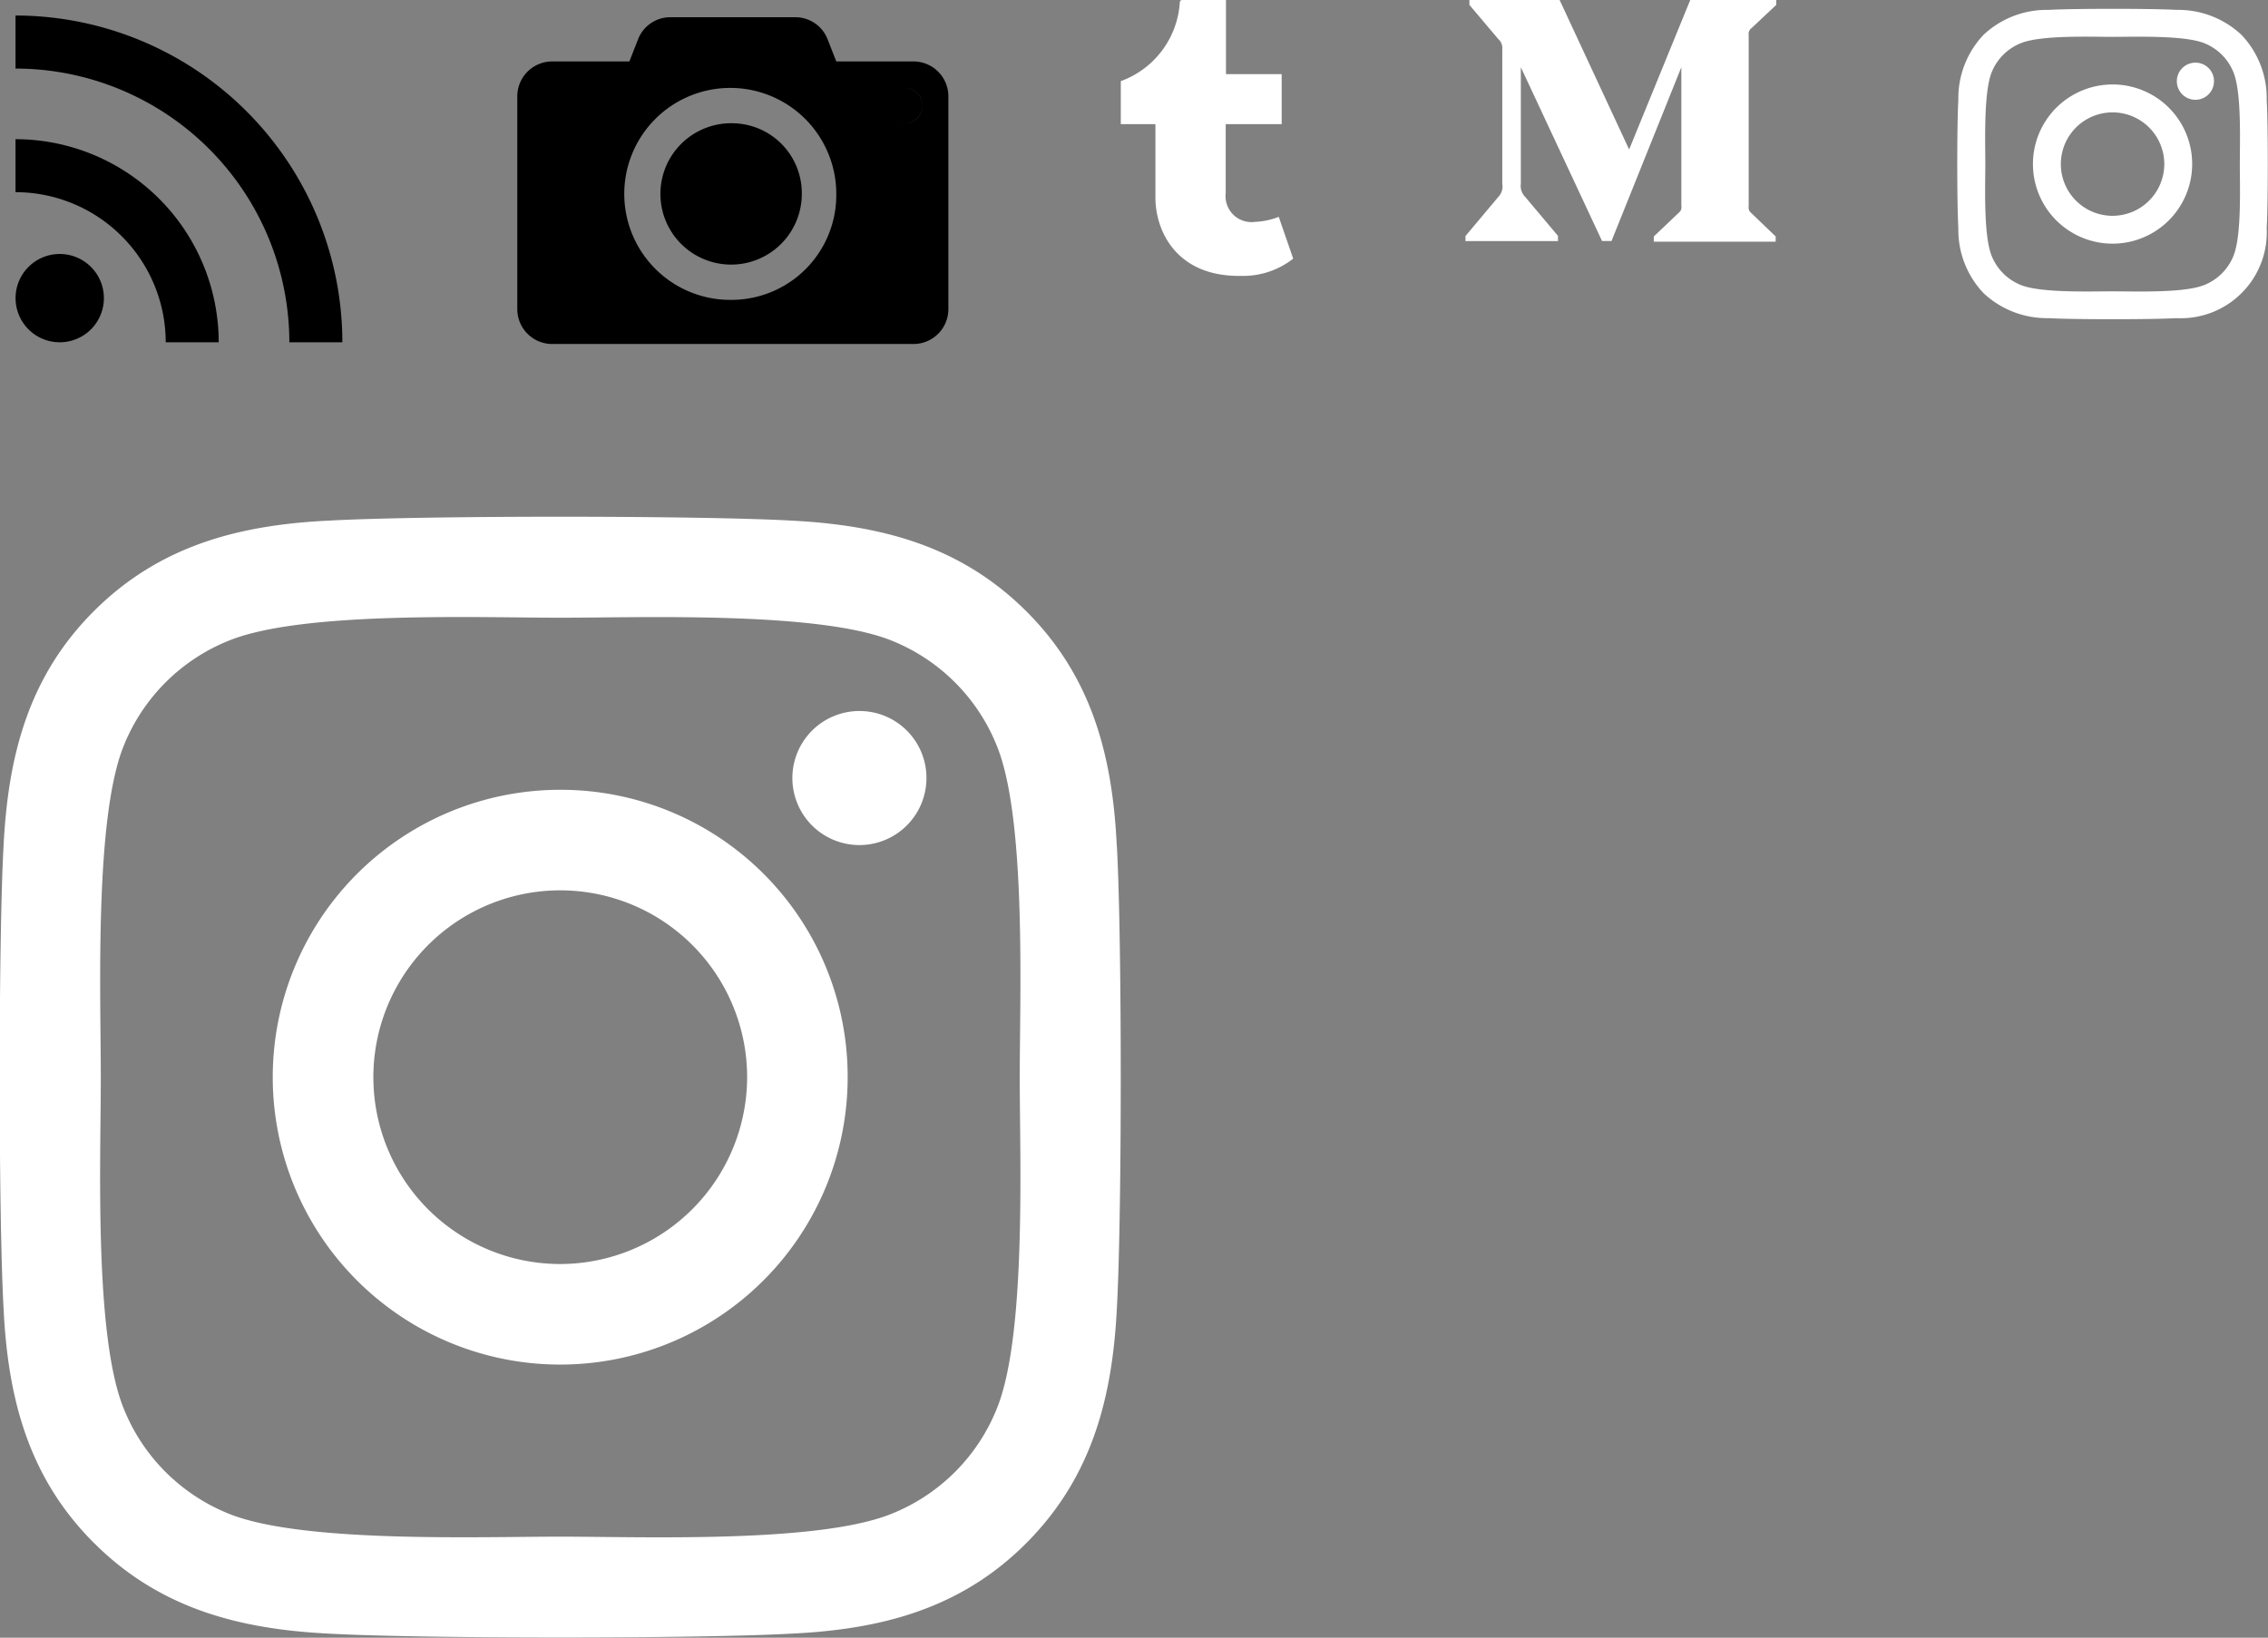 <svg xmlns="http://www.w3.org/2000/svg" width="131.531" height="95" viewBox="0 0 131.531 95">
  <rect x="0" y="0" width="131.531" height="95" fill="#808080" stroke="none"/>
  <defs>
    <style>
      .cls-1, .cls-2 {
        fill-rule: evenodd;
      }

      .cls-2 {
        fill: #fff;
      }
    </style>
  </defs>
  <path class="cls-1" d="M16.025,27.294a2.561,2.561,0,1,1-2.561-2.561A2.561,2.561,0,0,1,16.025,27.294Zm6.659,2.561H19.611A8.717,8.717,0,0,0,10.9,21.147V18.074A11.794,11.794,0,0,1,22.684,29.855Zm7.171,0H26.781A15.9,15.9,0,0,0,10.9,13.977V10.9A18.972,18.972,0,0,1,29.855,29.855Z" transform="translate(-10 -10)"/>
  <path class="cls-1" d="M62.5,15.1a1.025,1.025,0,1,0,1,1.024A1.012,1.012,0,0,0,62.5,15.1ZM63,13.564H58.5L58,12.291A2,2,0,0,0,56.146,11H48.854A2,2,0,0,0,47,12.291l-0.5,1.273H42a2.025,2.025,0,0,0-2,2.049V27.906a2.025,2.025,0,0,0,2,2.049H63a2.025,2.025,0,0,0,2-2.049V15.613A2.025,2.025,0,0,0,63,13.564ZM52.5,27.394a6.148,6.148,0,1,1,6-6.146A6.081,6.081,0,0,1,52.5,27.394Zm10-10.244a1.025,1.025,0,1,1,1-1.024A1.012,1.012,0,0,1,62.5,17.15Zm-10,0a4.1,4.1,0,1,0,4,4.1A4.054,4.054,0,0,0,52.5,17.15Z" transform="translate(-10 -10)"/>
  <path class="cls-2" d="M82.758,22.874A1.507,1.507,0,0,1,81.084,21.2v-4h3.246V14.3H81.1V10H78.548a0.136,0.136,0,0,0-.125.127A5.211,5.211,0,0,1,75,14.706V17.2h2.008v4.262c0,1.9,1.188,4.605,4.977,4.542a4.7,4.7,0,0,0,3.013-1l-0.837-2.426a4.221,4.221,0,0,1-1.4.293h0Z" transform="translate(-10 -10)"/>
  <path class="cls-2" d="M97.124,12.849a0.683,0.683,0,0,0-.227-0.577l-1.68-1.988v-0.3h5.224l4.039,8.686,3.551-8.686h4.981v0.3l-1.438,1.352a0.408,0.408,0,0,0-.16.395v9.94a0.408,0.408,0,0,0,.16.395l1.405,1.352v0.3H105.91v-0.3l1.456-1.385a0.4,0.4,0,0,0,.142-0.395V13.9l-4.05,10.082H102.91L98.2,13.9v6.757a0.909,0.909,0,0,0,.261.775l1.893,2.251v0.3H94.989V23.691l1.893-2.255a0.879,0.879,0,0,0,.242-0.775V12.849Z" transform="translate(-10 -10)"/>
  <path class="cls-2" d="M132.517,14.9a4.617,4.617,0,1,0,4.616,4.617A4.609,4.609,0,0,0,132.517,14.9Zm0,7.619a3,3,0,1,1,3-3,3.007,3.007,0,0,1-3,3h0Zm5.881-7.807a1.077,1.077,0,1,1-1.076-1.077A1.074,1.074,0,0,1,138.4,14.709Zm3.058,1.093A5.331,5.331,0,0,0,140,12.029a5.361,5.361,0,0,0-3.772-1.455c-1.486-.084-5.942-0.084-7.428,0a5.354,5.354,0,0,0-3.772,1.451,5.349,5.349,0,0,0-1.455,3.773c-0.084,1.487-.084,5.943,0,7.43A5.331,5.331,0,0,0,125.029,27a5.368,5.368,0,0,0,3.772,1.455c1.486,0.084,5.942.084,7.428,0a4.988,4.988,0,0,0,5.227-5.228c0.084-1.487.084-5.939,0-7.426h0Zm-1.921,9.021a3.038,3.038,0,0,1-1.711,1.712c-1.185.47-4,.362-5.307,0.362s-4.126.1-5.307-.362a3.038,3.038,0,0,1-1.711-1.712c-0.47-1.185-.362-4-0.362-5.308s-0.1-4.127.362-5.308A3.038,3.038,0,0,1,127.21,12.5c1.185-.47,4-0.362,5.307-0.362s4.126-.1,5.307.362a3.038,3.038,0,0,1,1.711,1.712c0.47,1.185.362,4,.362,5.308S140.005,23.642,139.535,24.823Z" transform="translate(-10 -10)"/>
  <path class="cls-2" d="M42.493,55.815A16.671,16.671,0,1,0,59.16,72.486,16.642,16.642,0,0,0,42.493,55.815Zm0,27.509A10.838,10.838,0,1,1,53.329,72.486,10.857,10.857,0,0,1,42.493,83.324h0ZM63.729,55.133a3.888,3.888,0,1,1-3.888-3.888A3.879,3.879,0,0,1,63.729,55.133ZM74.768,59.08c-0.247-5.209-1.436-9.822-5.251-13.624S61.1,40.465,55.9,40.2c-5.367-.3-21.454-0.3-26.821,0-5.193.247-9.806,1.436-13.621,5.238s-4.99,8.415-5.251,13.624c-0.3,5.368-.3,21.458,0,26.827,0.247,5.209,1.436,9.823,5.251,13.624s8.413,4.991,13.621,5.252c5.367,0.3,21.454.3,26.821,0,5.208-.247,9.82-1.436,13.621-5.252s4.99-8.415,5.251-13.624c0.3-5.368.3-21.444,0-26.812h0ZM67.834,91.652a10.971,10.971,0,0,1-6.179,6.181c-4.279,1.7-14.433,1.306-19.162,1.306s-14.9.377-19.162-1.306a10.971,10.971,0,0,1-6.179-6.181c-1.7-4.28-1.306-14.436-1.306-19.166s-0.377-14.9,1.306-19.166a10.971,10.971,0,0,1,6.179-6.181c4.279-1.7,14.433-1.306,19.162-1.306s14.9-.377,19.162,1.306a10.971,10.971,0,0,1,6.179,6.181c1.7,4.28,1.305,14.436,1.305,19.166S69.532,87.386,67.834,91.652Z" transform="translate(-10 -10)"/>
</svg>
